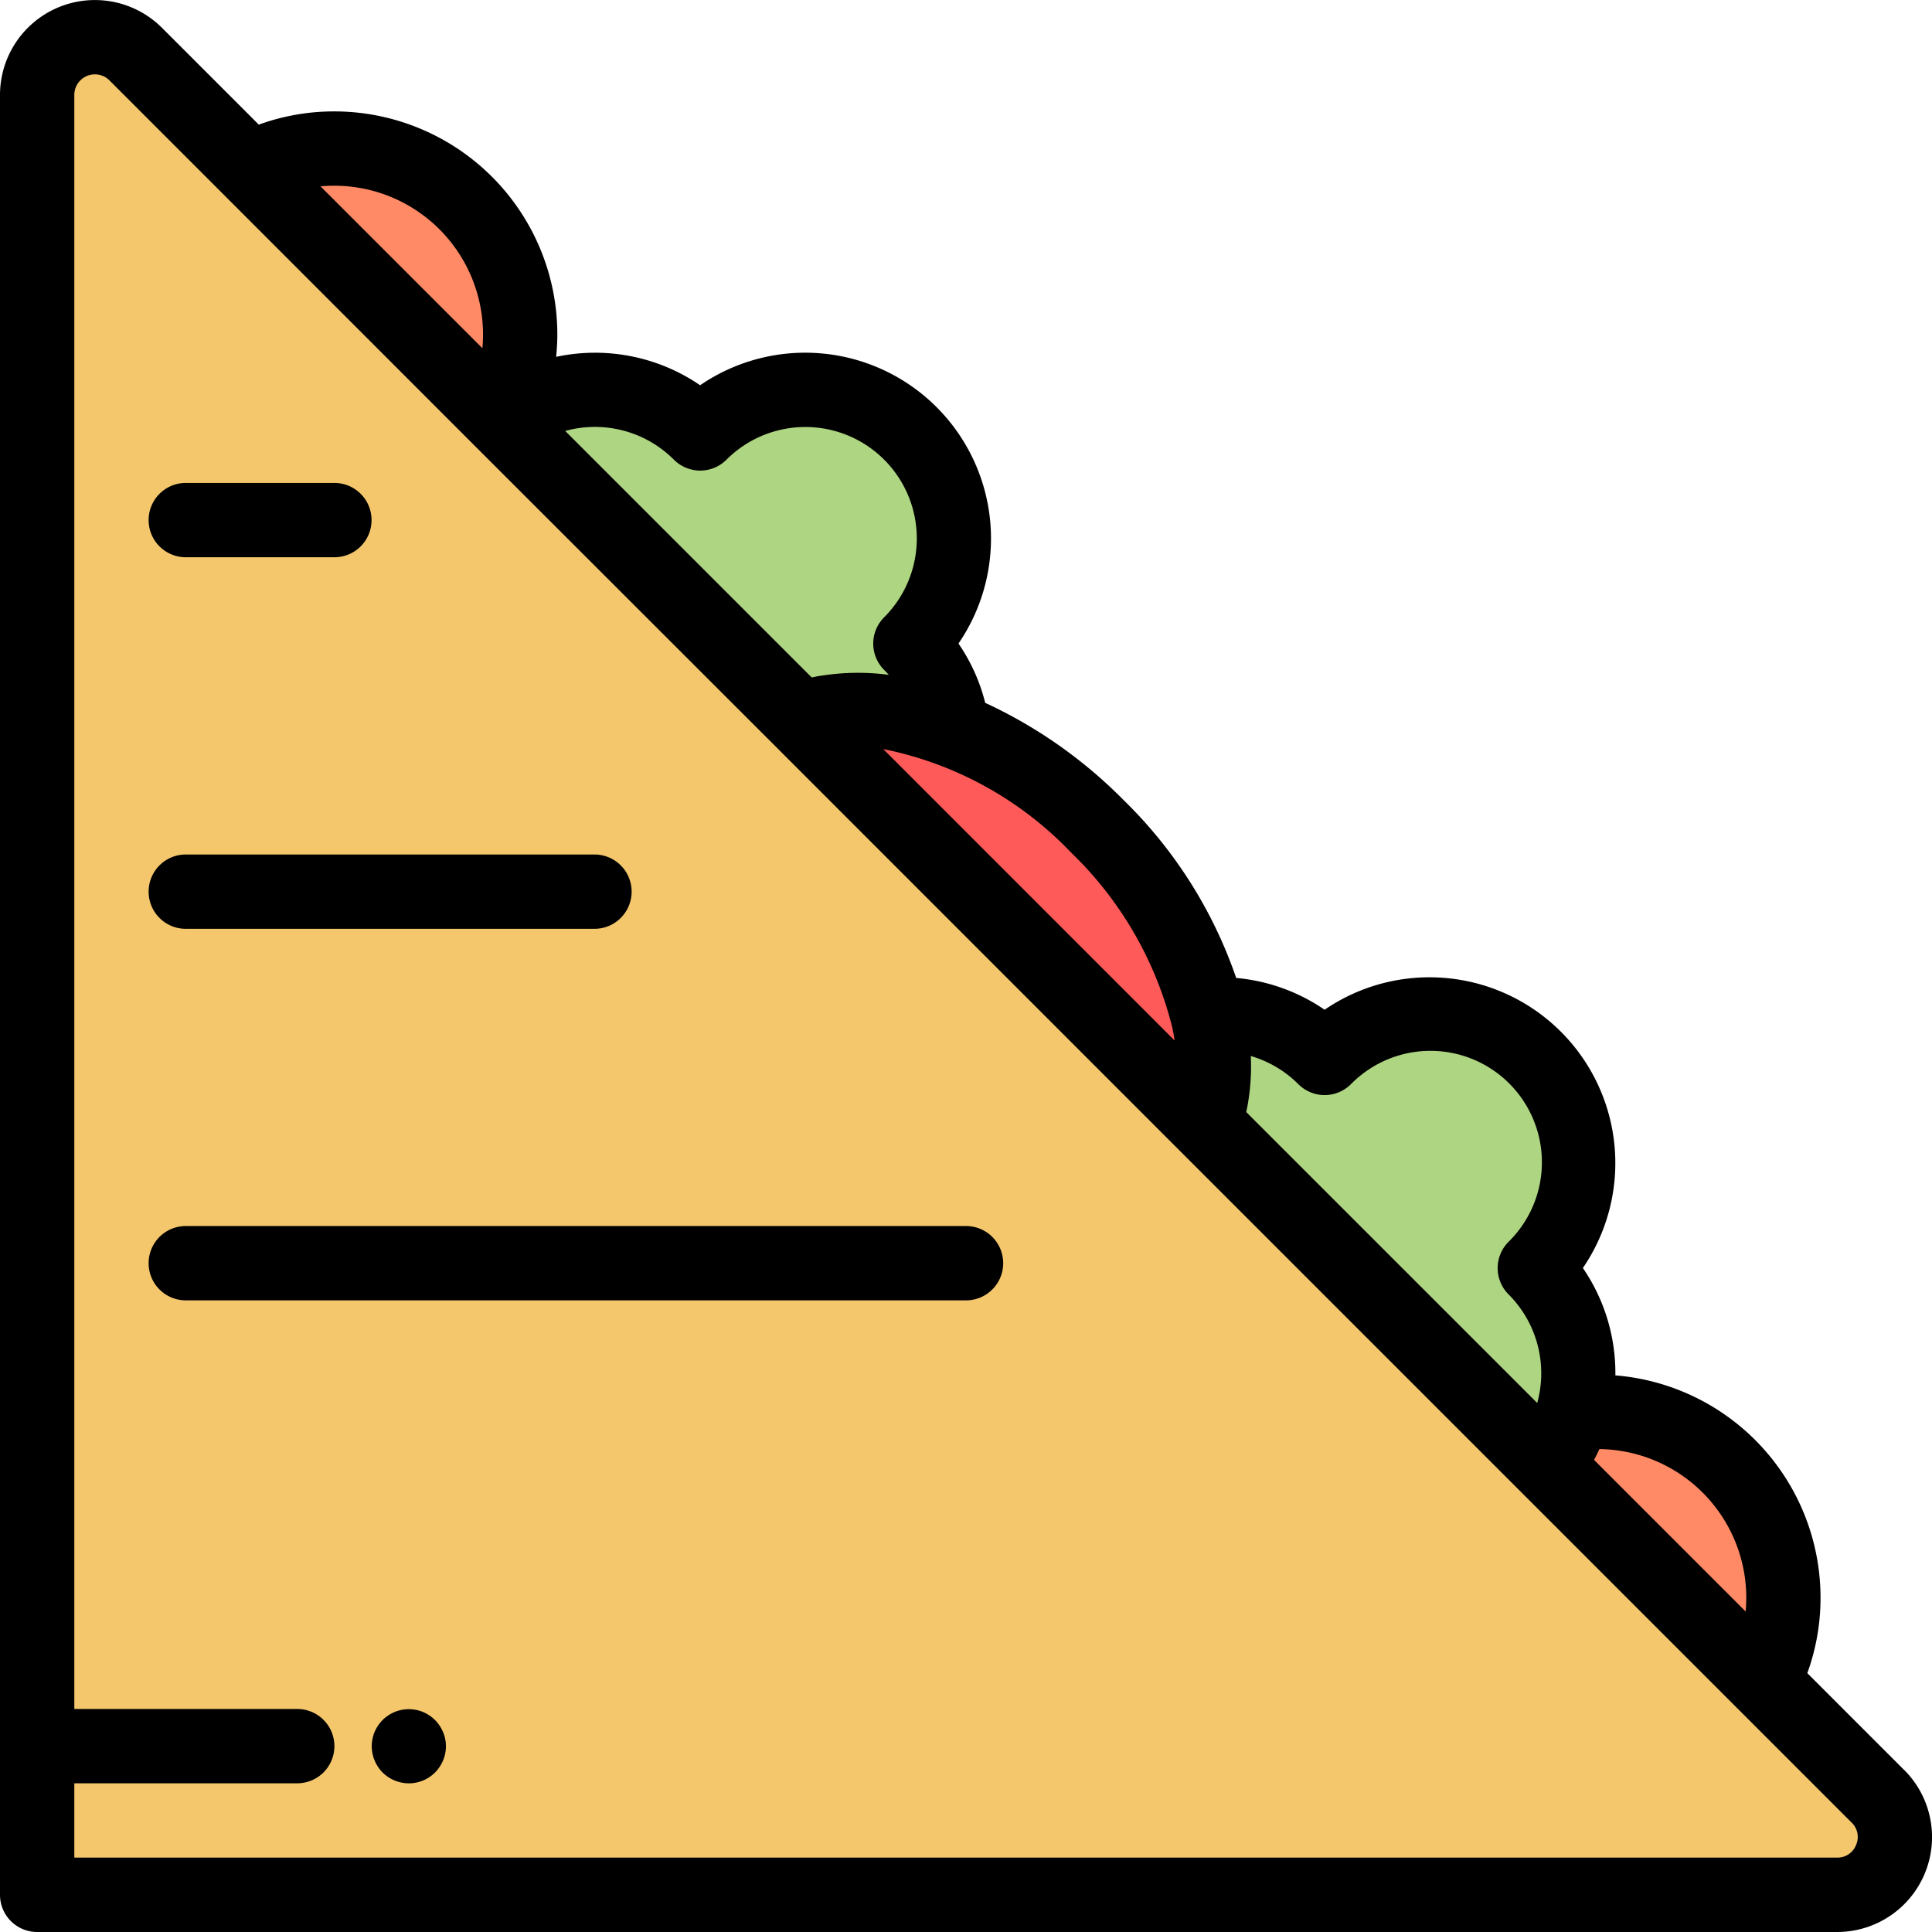 <svg xmlns="http://www.w3.org/2000/svg" width="91.775" height="91.775" viewBox="0 0 91.775 91.775">
  <g id="Group_1402" data-name="Group 1402" transform="translate(-1287 -1467)">
    <g id="Group_1326" data-name="Group 1326" transform="translate(1298.89 1474.057)">
      <path id="Path_3866" data-name="Path 3866" d="M78.2,52.187A8.824,8.824,0,0,0,66.333,40.325Z" transform="translate(-66.333 -39.368)" fill="#ff8a65"/>
      <path id="Path_3867" data-name="Path 3867" d="M412.279,374.149a8.827,8.827,0,0,0-1.188.083,7.018,7.018,0,0,1-1.241,2.44l10.3,10.3a8.824,8.824,0,0,0-7.868-12.819Z" transform="translate(-348.276 -314.14)" fill="#ff8a65"/>
    </g>
    <g id="Group_1327" data-name="Group 1327" transform="translate(1310.906 1485.519)">
      <path id="Path_3868" data-name="Path 3868" d="M334.9,270.873h0a7.06,7.06,0,0,0-9.984,0h0a7.04,7.04,0,0,0-5.551-2.044,9.166,9.166,0,0,1-.153,5.135l16.246,16.246a7.06,7.06,0,0,0-.558-9.353A7.059,7.059,0,0,0,334.9,270.873Z" transform="translate(-285.899 -239.142)" fill="#aed581"/>
      <path id="Path_3869" data-name="Path 3869" d="M147.507,118.966a10.407,10.407,0,0,1,7.205.482,7.024,7.024,0,0,0-2.007-4.079,7.06,7.06,0,0,0,0-9.984h0a7.06,7.06,0,0,0-9.984,0h0a7.06,7.06,0,0,0-9.353-.558l19.9,19.9h0Z" transform="translate(-133.368 -103.317)" fill="#aed581"/>
    </g>
    <path id="Path_3870" data-name="Path 3870" d="M231.42,207.762c1.391-3.8-.543-9.538-5.089-14.084s-10.279-6.48-14.084-5.089Z" transform="translate(1112.798 1312.579)" fill="#ff5a5a"/>
    <path id="Path_3871" data-name="Path 3871" d="M95.346,98.077H9.847v-85.5a2.743,2.743,0,0,1,4.682-1.939L97.286,93.394A2.743,2.743,0,0,1,95.346,98.077Z" transform="translate(1278.918 1458.933)" fill="#f4c76c"/>
    <path id="Path_3872" data-name="Path 3872" d="M90.452,84.079l-4.6-4.6a10.478,10.478,0,0,0,.628-3.592,10.6,10.6,0,0,0-9.746-10.553,8.822,8.822,0,0,0-1.543-5.1A8.827,8.827,0,0,0,62.922,47.965a8.806,8.806,0,0,0-4.2-1.51,21.573,21.573,0,0,0-5.345-8.446A22.549,22.549,0,0,0,46.8,33.387,8.692,8.692,0,0,0,45.53,30.57,8.827,8.827,0,0,0,33.258,18.3a8.837,8.837,0,0,0-6.84-1.349c.035-.353.057-.709.057-1.069a10.6,10.6,0,0,0-10.59-10.59,10.483,10.483,0,0,0-3.592.628l-4.6-4.6A4.508,4.508,0,0,0,0,4.51v85.5a1.765,1.765,0,0,0,1.765,1.765h85.5a4.508,4.508,0,0,0,3.187-7.7Zm-7.5-8.189q0,.333-.03.66l-7.2-7.2.011-.022c.085-.163.167-.327.241-.493A7.068,7.068,0,0,1,82.953,75.89ZM61.674,51.5a1.765,1.765,0,0,0,2.5,0,5.295,5.295,0,1,1,7.488,7.488,1.765,1.765,0,0,0,0,2.5,5.3,5.3,0,0,1,1.362,5.15l0,.01L59.2,52.826c.005-.023.009-.047.014-.07.017-.082.034-.164.049-.246v0a10.512,10.512,0,0,0,.153-2.347A5.291,5.291,0,0,1,61.674,51.5ZM55.7,48.865l.011.054c.029.145.053.289.075.432,0,.025.007.051.011.076L41.957,35.583A16.914,16.914,0,0,1,50.881,40.5,17.373,17.373,0,0,1,55.7,48.865ZM32.011,21.835a1.766,1.766,0,0,0,2.5,0A5.295,5.295,0,1,1,42,29.323a1.765,1.765,0,0,0,0,2.5q.114.114.22.234A11.1,11.1,0,0,0,39,32.1l-.023,0q-.187.032-.371.072l-.047.009-11.71-11.71A5.3,5.3,0,0,1,32.011,21.835ZM15.885,8.822a7.068,7.068,0,0,1,7.06,7.06q0,.333-.03.66l-7.69-7.69Q15.552,8.821,15.885,8.822ZM88.168,87.641a.945.945,0,0,1-.9.6H3.53v-3.53H14.12a1.765,1.765,0,0,0,0-3.53H3.53V4.51A.978.978,0,0,1,5.2,3.819l5.442,5.442h0L22.5,21.124h0l.151.151h0L36.8,35.416,55.97,54.59,72.216,70.836l10.3,10.3h0l5.442,5.442A.944.944,0,0,1,88.168,87.641Z" transform="translate(1287 1467)"/>
    <path id="Path_3873" data-name="Path 3873" d="M41.152,131.518h7.06a1.765,1.765,0,1,0,0-3.53h-7.06a1.765,1.765,0,1,0,0,3.53Z" transform="translate(1254.673 1361.953)"/>
    <path id="Path_3874" data-name="Path 3874" d="M41.152,229.983H60.566a1.765,1.765,0,0,0,0-3.53H41.152a1.765,1.765,0,1,0,0,3.53Z" transform="translate(1254.673 1281.138)"/>
    <path id="Path_3875" data-name="Path 3875" d="M78.216,324.917H41.152a1.765,1.765,0,1,0,0,3.53H78.216a1.765,1.765,0,1,0,0-3.53Z" transform="translate(1254.673 1200.323)"/>
    <path id="Path_3876" data-name="Path 3876" d="M101.858,454.014a1.776,1.776,0,0,0-.162-.3,1.674,1.674,0,0,0-.219-.268,1.692,1.692,0,0,0-.268-.219,1.81,1.81,0,0,0-.3-.162,1.7,1.7,0,0,0-.332-.1,1.731,1.731,0,0,0-.688,0,1.7,1.7,0,0,0-.332.1,1.8,1.8,0,0,0-.3.162,1.712,1.712,0,0,0-.487.487,1.789,1.789,0,0,0-.162.3,1.712,1.712,0,0,0-.1.332,1.695,1.695,0,0,0,0,.688,1.653,1.653,0,0,0,.1.33,1.726,1.726,0,0,0,.162.305,1.714,1.714,0,0,0,.487.487,1.752,1.752,0,0,0,.305.162,1.66,1.66,0,0,0,.33.1,1.695,1.695,0,0,0,.688,0,1.714,1.714,0,0,0,.332-.1,1.786,1.786,0,0,0,.3-.162,1.664,1.664,0,0,0,.268-.219,1.778,1.778,0,0,0,.517-1.248,1.738,1.738,0,0,0-.035-.344A1.694,1.694,0,0,0,101.858,454.014Z" transform="translate(1206.186 1095.26)"/>
  </g>
</svg>

